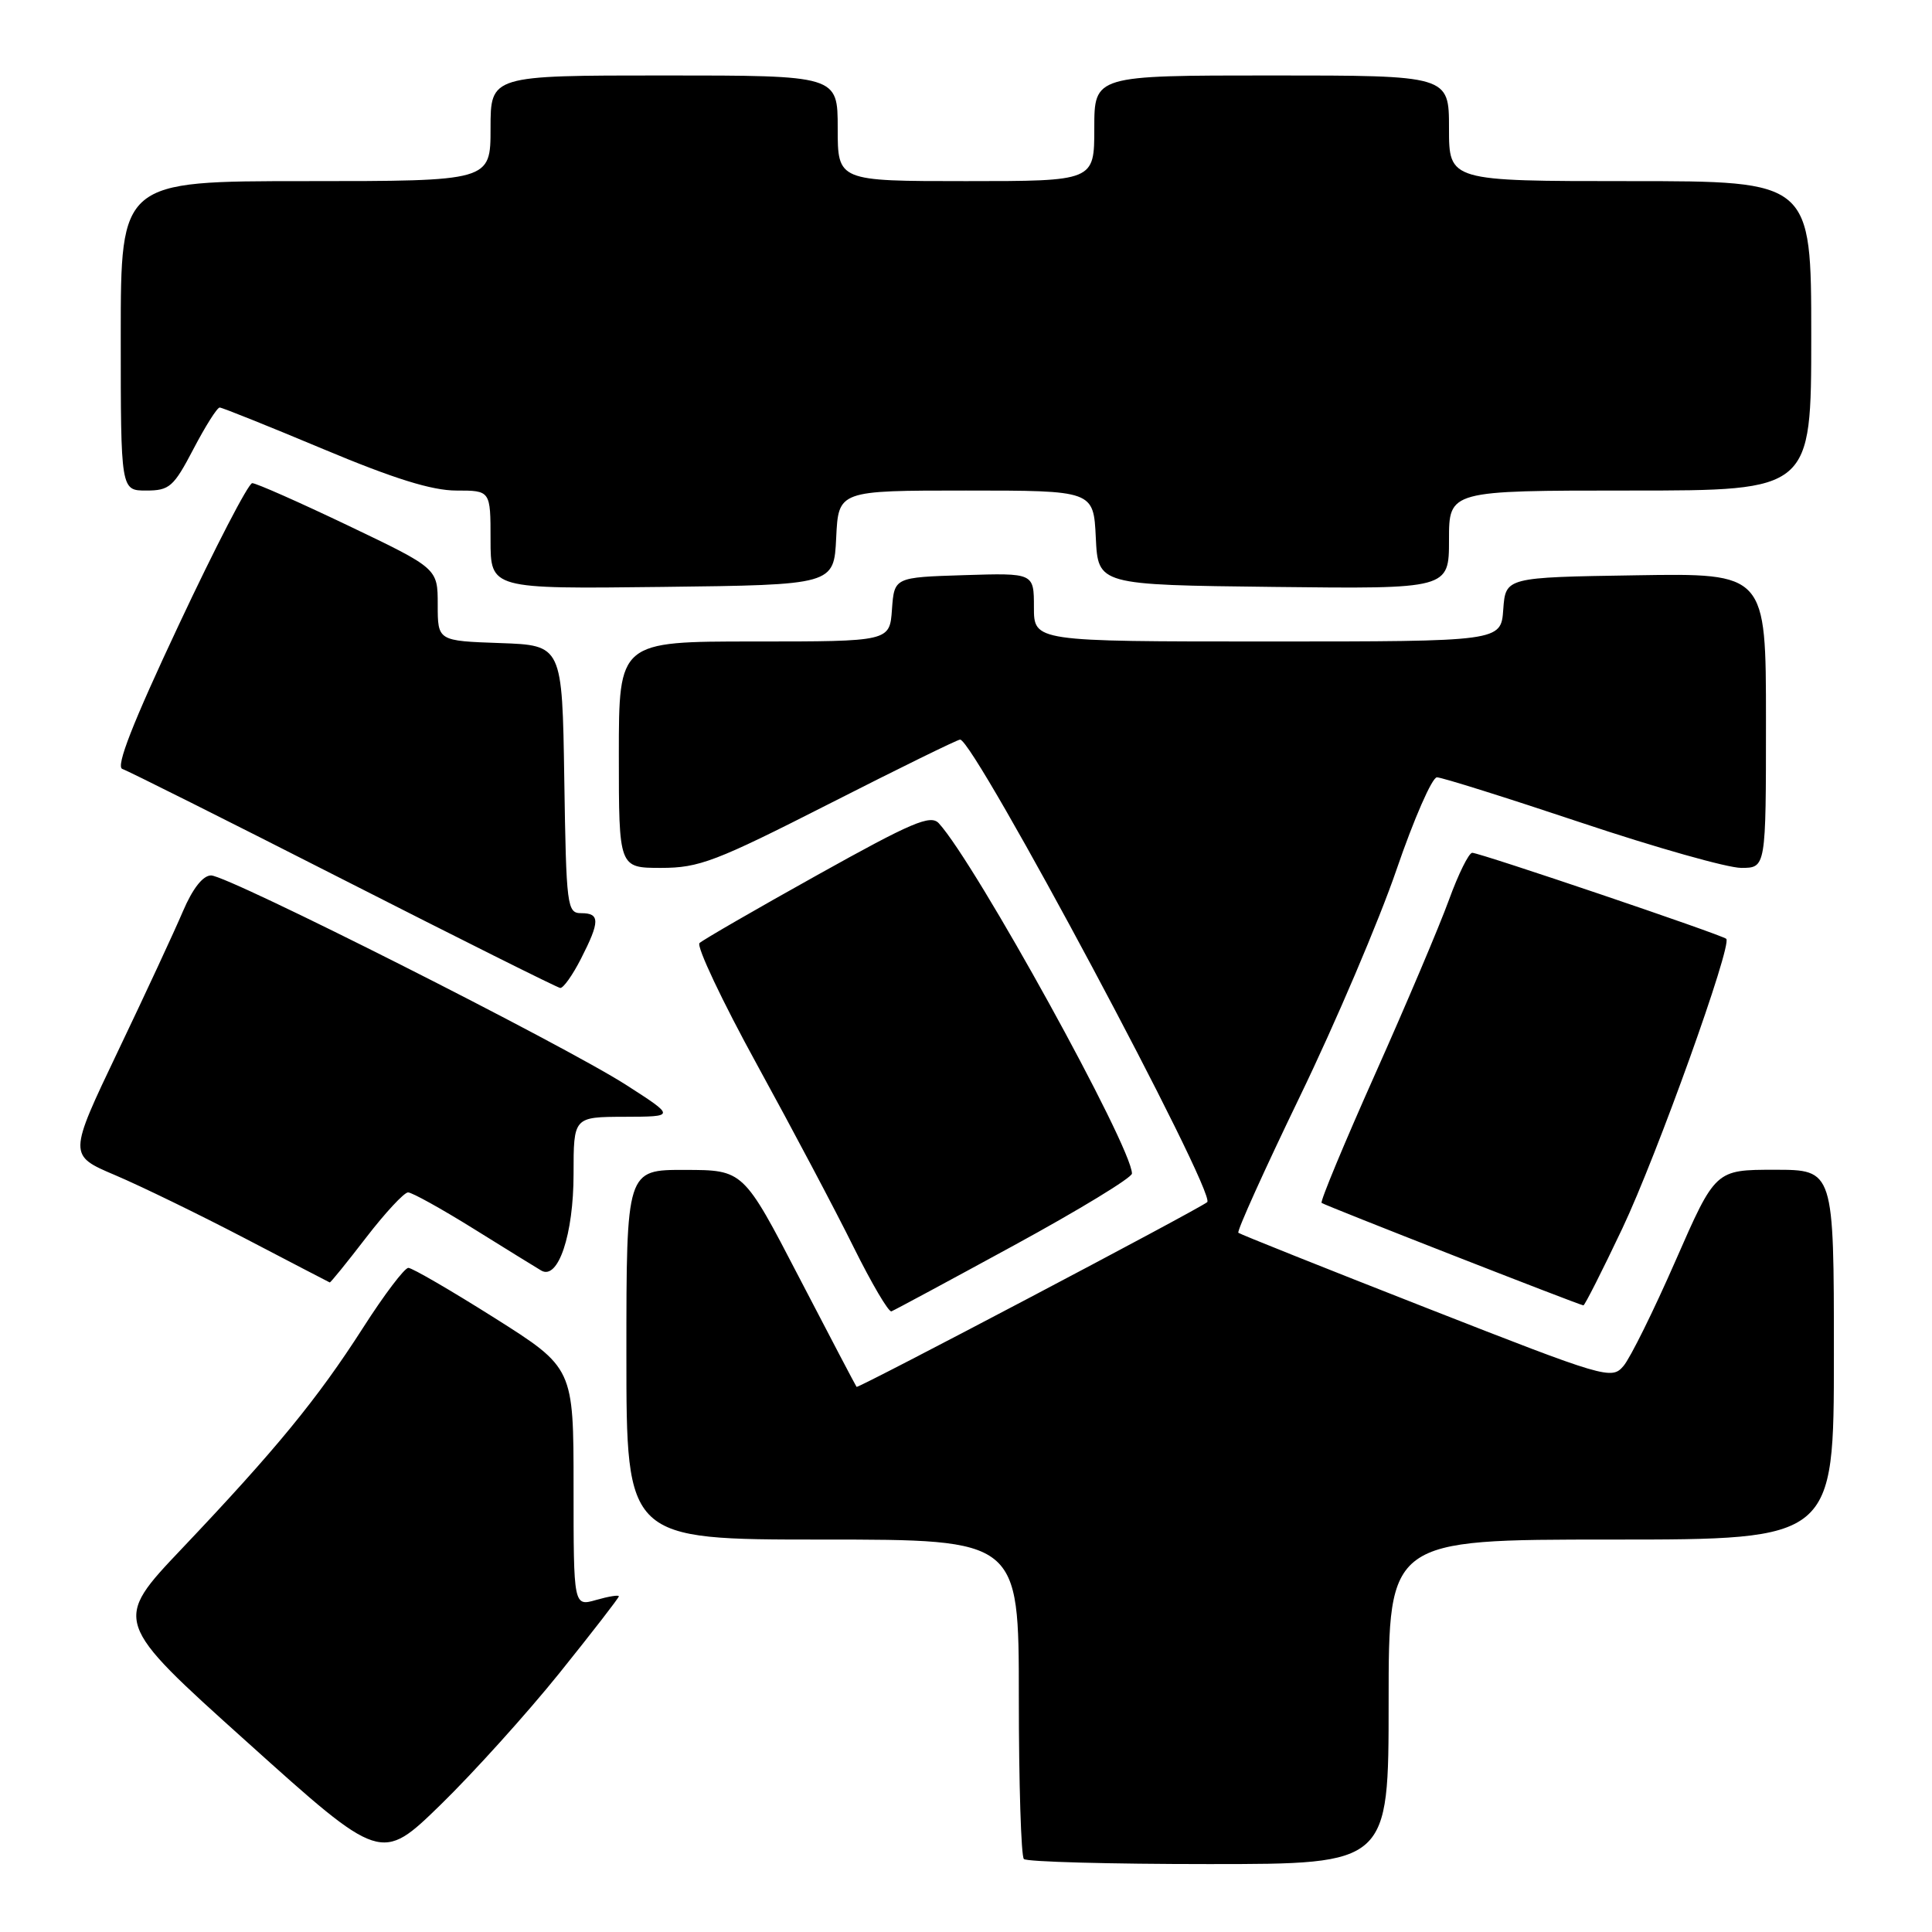 <?xml version="1.0" encoding="UTF-8" standalone="no"?>
<!DOCTYPE svg PUBLIC "-//W3C//DTD SVG 1.1//EN" "http://www.w3.org/Graphics/SVG/1.1/DTD/svg11.dtd" >
<svg xmlns="http://www.w3.org/2000/svg" xmlns:xlink="http://www.w3.org/1999/xlink" version="1.1" viewBox="0 0 256 256">
 <g >
 <path fill="currentColor"
d=" M 74.12 221.70 C 78.45 216.31 82.00 211.73 82.00 211.52 C 82.00 211.31 80.65 211.53 79.00 212.00 C 76.00 212.86 76.00 212.86 76.00 197.05 C 76.00 181.25 76.00 181.25 65.51 174.62 C 59.74 170.98 54.61 168.00 54.11 168.00 C 53.60 168.00 50.89 171.58 48.09 175.96 C 42.05 185.38 36.55 192.08 24.13 205.17 C 14.95 214.84 14.95 214.84 32.73 230.82 C 50.50 246.81 50.50 246.81 58.37 239.15 C 62.69 234.94 69.78 227.09 74.12 221.70 Z  M 184.00 225.50 C 184.00 204.00 184.00 204.00 213.50 204.00 C 243.00 204.00 243.00 204.00 243.00 179.50 C 243.00 155.00 243.00 155.00 235.15 155.00 C 227.30 155.00 227.30 155.00 222.02 167.05 C 219.12 173.67 216.02 179.95 215.12 181.00 C 213.55 182.85 212.80 182.63 189.00 173.30 C 175.53 168.02 164.31 163.54 164.09 163.35 C 163.86 163.16 167.54 155.02 172.26 145.25 C 176.98 135.49 182.73 121.99 185.04 115.25 C 187.35 108.51 189.76 103.00 190.40 103.00 C 191.04 103.00 199.63 105.70 209.50 109.00 C 219.37 112.30 228.91 115.00 230.72 115.00 C 234.00 115.00 234.00 115.00 234.00 95.48 C 234.00 75.95 234.00 75.95 216.75 76.23 C 199.50 76.50 199.50 76.50 199.19 80.75 C 198.89 85.00 198.89 85.00 167.94 85.00 C 137.00 85.00 137.00 85.00 137.00 80.46 C 137.00 75.92 137.00 75.92 127.75 76.21 C 118.50 76.50 118.50 76.50 118.19 80.75 C 117.89 85.00 117.89 85.00 99.94 85.00 C 82.00 85.00 82.00 85.00 82.00 100.00 C 82.00 115.00 82.00 115.00 87.60 115.00 C 92.64 115.00 94.83 114.16 109.89 106.50 C 119.07 101.83 126.87 98.00 127.22 98.00 C 129.09 98.00 161.26 158.21 159.96 159.29 C 158.86 160.22 113.69 184.01 113.50 183.77 C 113.38 183.62 109.96 177.10 105.89 169.27 C 98.50 155.03 98.50 155.03 90.75 155.02 C 83.00 155.00 83.00 155.00 83.00 179.50 C 83.00 204.00 83.00 204.00 109.00 204.00 C 135.00 204.00 135.00 204.00 135.00 224.83 C 135.00 236.29 135.30 245.97 135.67 246.33 C 136.03 246.70 147.06 247.00 160.17 247.00 C 184.00 247.00 184.00 247.00 184.00 225.50 Z  M 134.39 165.00 C 142.97 160.32 149.99 156.05 149.99 155.50 C 149.97 151.95 129.27 114.41 124.40 109.09 C 123.31 107.90 120.86 108.94 108.31 115.94 C 100.16 120.48 93.14 124.54 92.69 124.96 C 92.25 125.37 95.68 132.64 100.33 141.11 C 104.97 149.57 110.73 160.44 113.11 165.26 C 115.50 170.07 117.75 173.90 118.12 173.76 C 118.49 173.62 125.81 169.68 134.39 165.00 Z  M 214.98 162.75 C 219.56 153.08 229.55 125.22 228.74 124.40 C 228.22 123.88 196.09 113.00 195.08 113.00 C 194.63 113.00 193.24 115.81 191.99 119.25 C 190.74 122.69 186.35 133.05 182.23 142.28 C 178.11 151.51 174.91 159.21 175.12 159.39 C 175.49 159.71 209.20 172.90 209.81 172.97 C 209.98 172.98 212.31 168.39 214.98 162.75 Z  M 48.50 164.00 C 51.04 160.70 53.55 158.00 54.07 158.00 C 54.59 158.00 58.50 160.17 62.76 162.82 C 67.02 165.47 71.04 167.96 71.71 168.35 C 73.96 169.68 76.00 163.58 76.00 155.55 C 76.00 148.00 76.00 148.00 82.75 147.98 C 89.50 147.96 89.50 147.96 83.00 143.78 C 74.70 138.45 30.23 116.00 27.97 116.00 C 26.89 116.00 25.53 117.73 24.24 120.75 C 23.13 123.36 19.26 131.70 15.63 139.29 C 9.05 153.08 9.05 153.08 15.27 155.72 C 18.70 157.18 26.45 160.95 32.50 164.11 C 38.55 167.27 43.59 169.89 43.69 169.93 C 43.80 169.97 45.96 167.30 48.50 164.00 Z  M 76.98 127.04 C 79.51 122.09 79.51 121.00 77.02 121.00 C 75.14 121.00 75.03 120.17 74.77 103.25 C 74.50 85.50 74.50 85.50 66.25 85.21 C 58.00 84.92 58.00 84.92 58.00 80.12 C 58.00 75.32 58.00 75.32 46.17 69.66 C 39.66 66.55 33.92 64.01 33.42 64.02 C 32.91 64.04 28.54 72.47 23.71 82.76 C 17.58 95.79 15.31 101.60 16.21 101.89 C 16.92 102.12 30.10 108.72 45.50 116.56 C 60.90 124.40 73.83 130.86 74.23 130.91 C 74.63 130.96 75.87 129.22 76.98 127.04 Z  M 110.80 71.25 C 111.10 65.00 111.10 65.00 128.00 65.00 C 144.90 65.00 144.90 65.00 145.20 71.25 C 145.50 77.50 145.50 77.50 168.75 77.77 C 192.00 78.04 192.00 78.04 192.00 71.52 C 192.00 65.00 192.00 65.00 216.00 65.00 C 240.00 65.00 240.00 65.00 240.00 44.50 C 240.00 24.00 240.00 24.00 216.00 24.00 C 192.00 24.00 192.00 24.00 192.00 17.00 C 192.00 10.00 192.00 10.00 168.50 10.00 C 145.00 10.00 145.00 10.00 145.00 17.00 C 145.00 24.00 145.00 24.00 128.00 24.00 C 111.00 24.00 111.00 24.00 111.00 17.00 C 111.00 10.00 111.00 10.00 88.00 10.00 C 65.00 10.00 65.00 10.00 65.00 17.00 C 65.00 24.00 65.00 24.00 40.50 24.00 C 16.00 24.00 16.00 24.00 16.00 44.50 C 16.00 65.00 16.00 65.00 19.38 65.00 C 22.46 65.00 23.01 64.51 25.63 59.50 C 27.21 56.48 28.77 54.00 29.11 54.00 C 29.44 54.00 35.61 56.48 42.82 59.50 C 52.19 63.43 57.23 65.00 60.47 65.00 C 65.00 65.00 65.00 65.00 65.00 71.52 C 65.00 78.04 65.00 78.04 87.75 77.77 C 110.50 77.50 110.50 77.50 110.80 71.25 Z "/>
</g>
</svg>